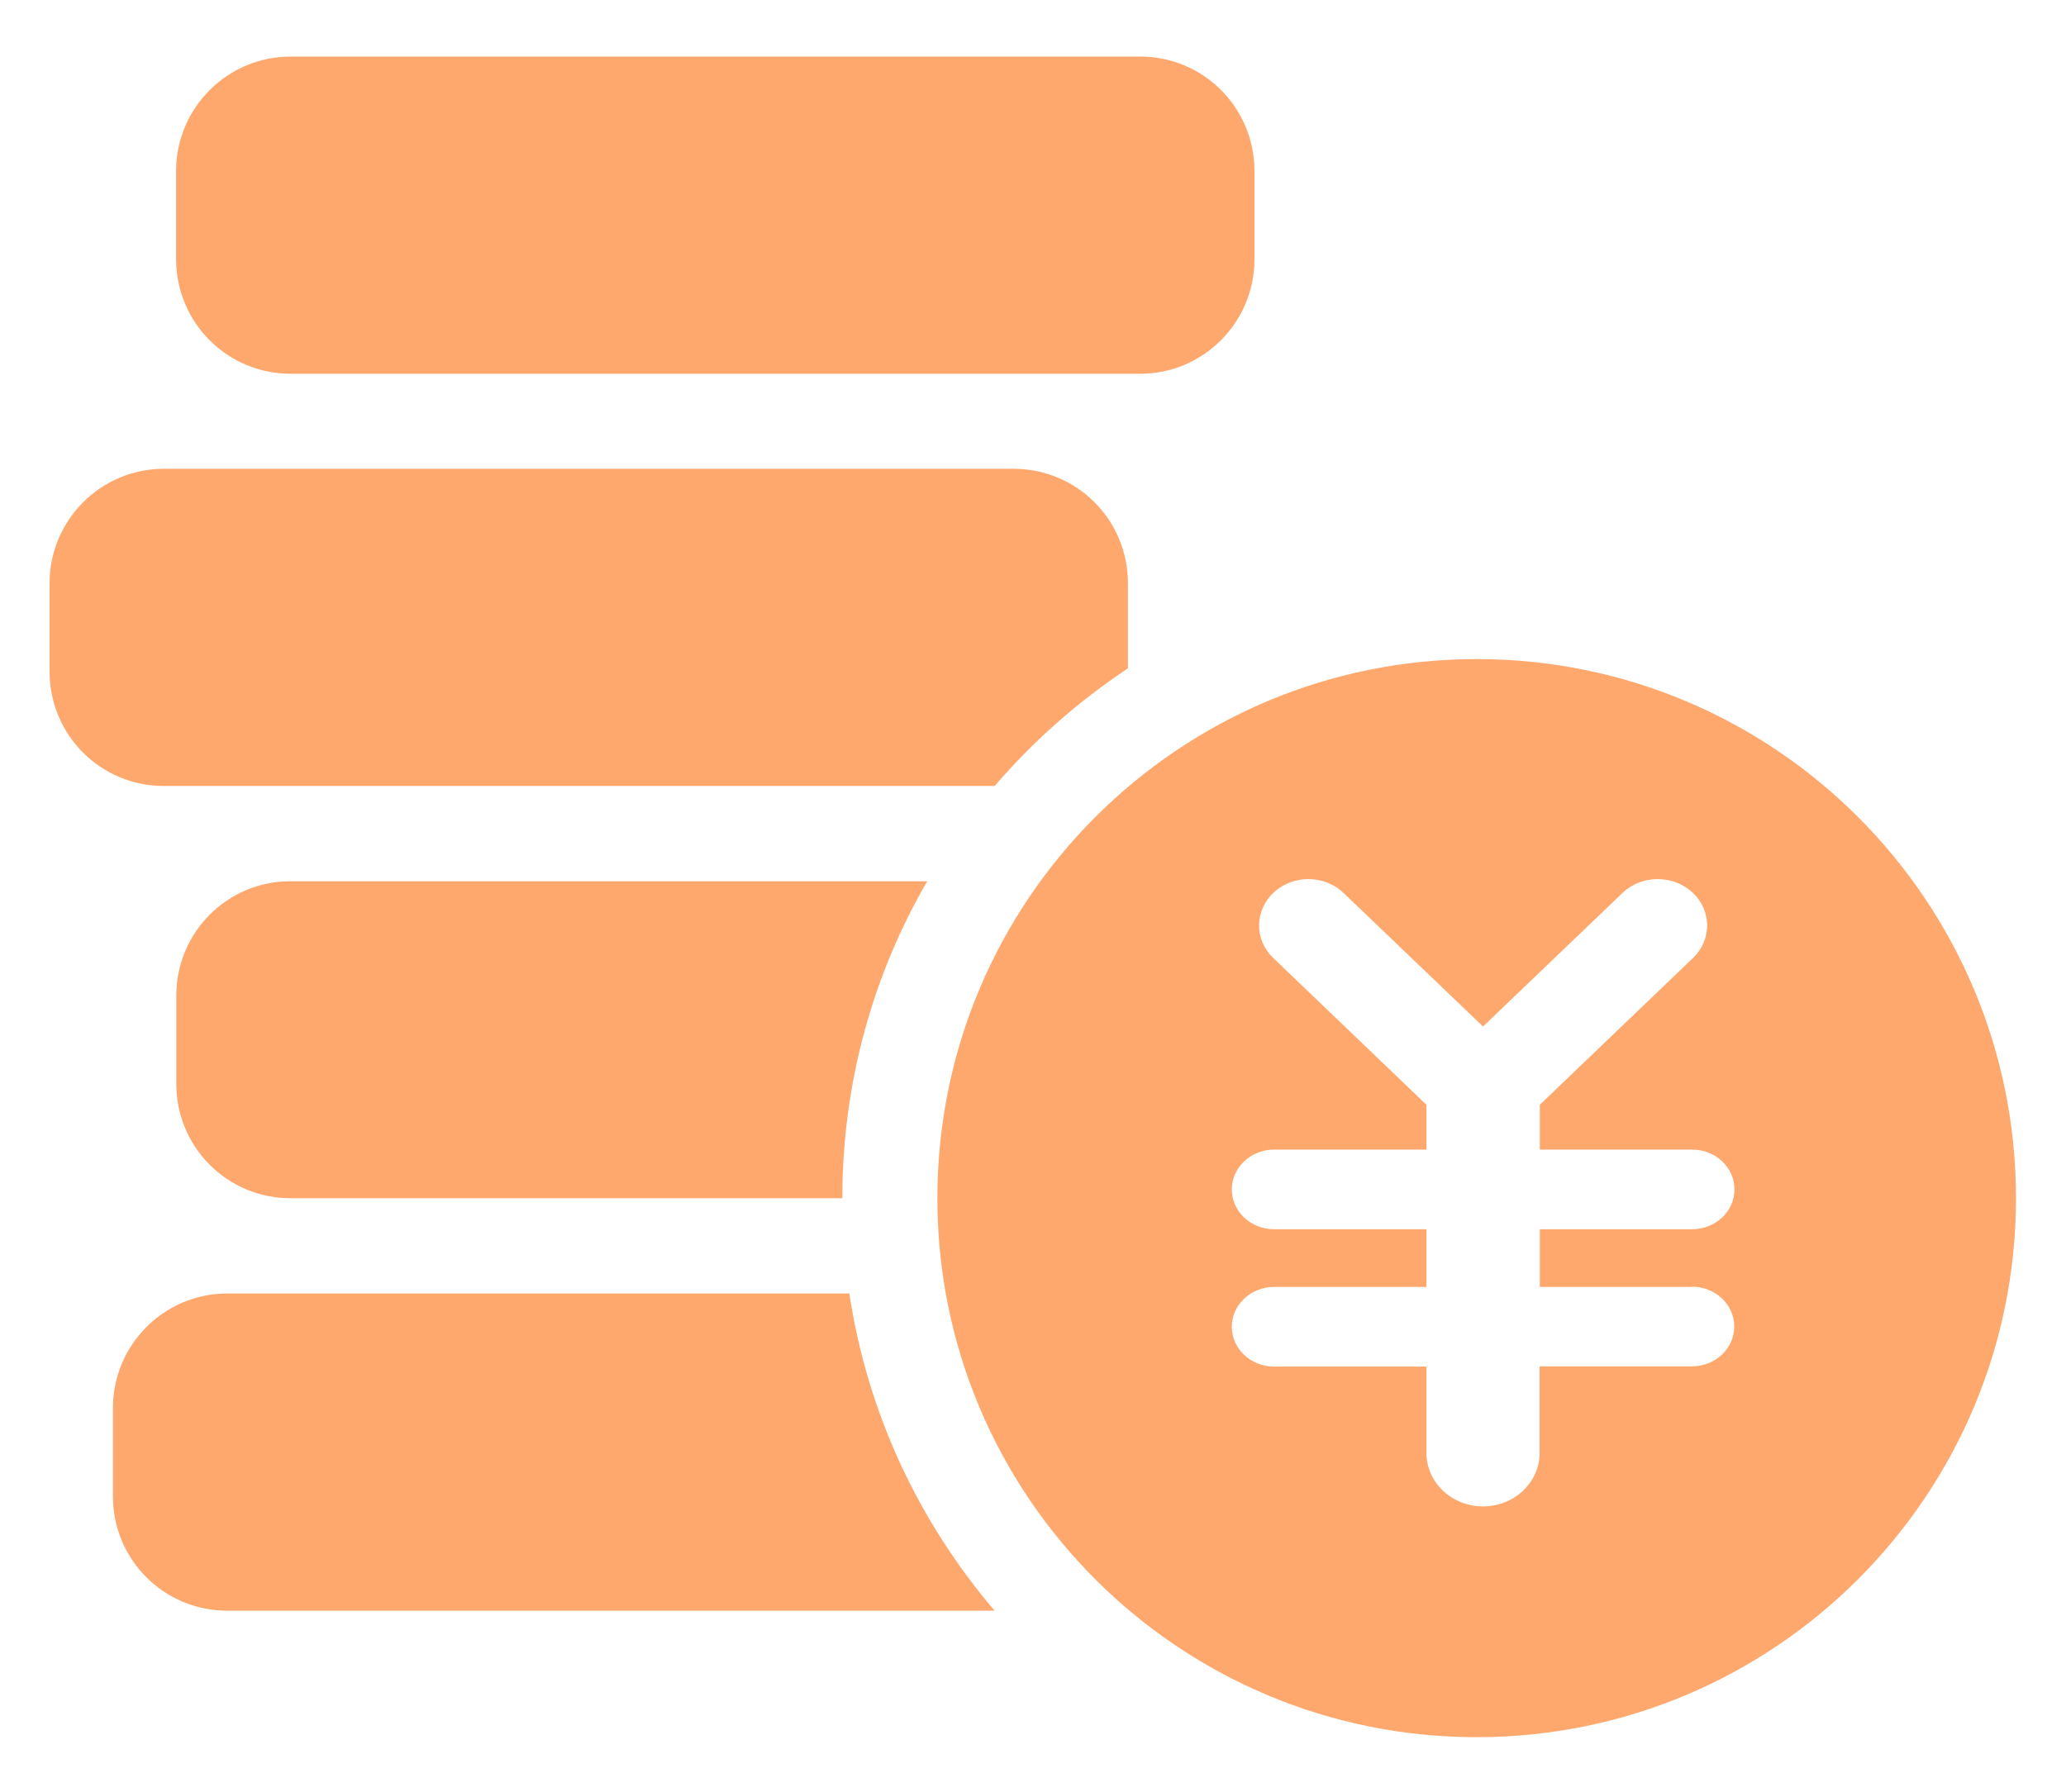 <?xml version="1.0" encoding="utf-8"?>
<!-- Generator: Adobe Illustrator 21.0.0, SVG Export Plug-In . SVG Version: 6.00 Build 0)  -->
<svg version="1.1" id="图层_1" xmlns="http://www.w3.org/2000/svg" xmlns:xlink="http://www.w3.org/1999/xlink" x="0px" y="0px"
	 viewBox="0 0 912.9 792" style="enable-background:new 0 0 912.9 792;" xml:space="preserve">
<style type="text/css">
	.st0{fill:#FFA86E;}
</style>
<path class="st0" d="M128.4,165.2h375.4c27.9,0,50.5-22.7,50.5-50.6V75.6c0-28.1-22.6-50.6-50.5-50.6H128.4
	c-27.9,0-50.6,22.7-50.6,50.6v39C77.9,142.7,100.5,165.2,128.4,165.2L128.4,165.2z M128.4,165.2"/>
<path class="st0" d="M439.5,347.4c17.1-19.9,36.9-37.4,58.9-52v-37.6c0-28.1-22.6-50.6-50.5-50.6H72.4c-27.9,0-50.5,22.7-50.5,50.6
	v39c0,28.1,22.6,50.6,50.5,50.6L439.5,347.4L439.5,347.4z M439.5,347.4"/>
<path class="st0" d="M77.9,440v39c0,28.1,22.6,50.6,50.5,50.6h243.8c0-51.1,13.6-98.9,37.5-140.1H128.4
	C100.5,389.4,77.9,412.1,77.9,440L77.9,440z M77.9,440"/>
<path class="st0" d="M100.4,571.7c-27.9,0-50.5,22.7-50.5,50.6v39c0,28.1,22.6,50.6,50.5,50.6h339.1c-33.3-39-56.2-87.1-64.2-140.2
	H100.4z M100.4,571.7"/>
<path class="st0" d="M652.5,291.3c-131.6,0-238.3,106.7-238.3,238.3c0,131.6,106.7,238.2,238.3,238.2
	c131.6,0,238.3-106.7,238.3-238.2C890.8,398,784.1,291.3,652.5,291.3L652.5,291.3z M747.6,568.7c10.4,0,18.7,7.9,18.7,17.6
	c0,9.8-8.4,17.6-18.7,17.6h-67.3v38.3c0,13-11.2,23.6-25,23.6c-13.8,0-25-10.6-25-23.6V604H563c-10.4,0-18.7-7.9-18.7-17.6
	c0-9.7,8.4-17.6,18.7-17.6h67.3v-25.5H563c-10.4,0-18.7-7.9-18.7-17.6c0-9.7,8.4-17.6,18.7-17.6h67.3v-19.8l-67.7-64.9
	c-8.5-8.1-8.3-21.1,0.3-29c8.6-7.9,22.4-7.8,30.8,0.3l61.6,59l61.6-59c8.4-8.1,22.2-8.2,30.9-0.3c8.6,7.9,8.7,21,0.3,29l-67.7,64.9
	v19.8h67.3c10.4,0,18.7,7.9,18.7,17.6c0,9.8-8.4,17.6-18.7,17.6h-67.3v25.5H747.6z M747.6,568.7"/>
</svg>
